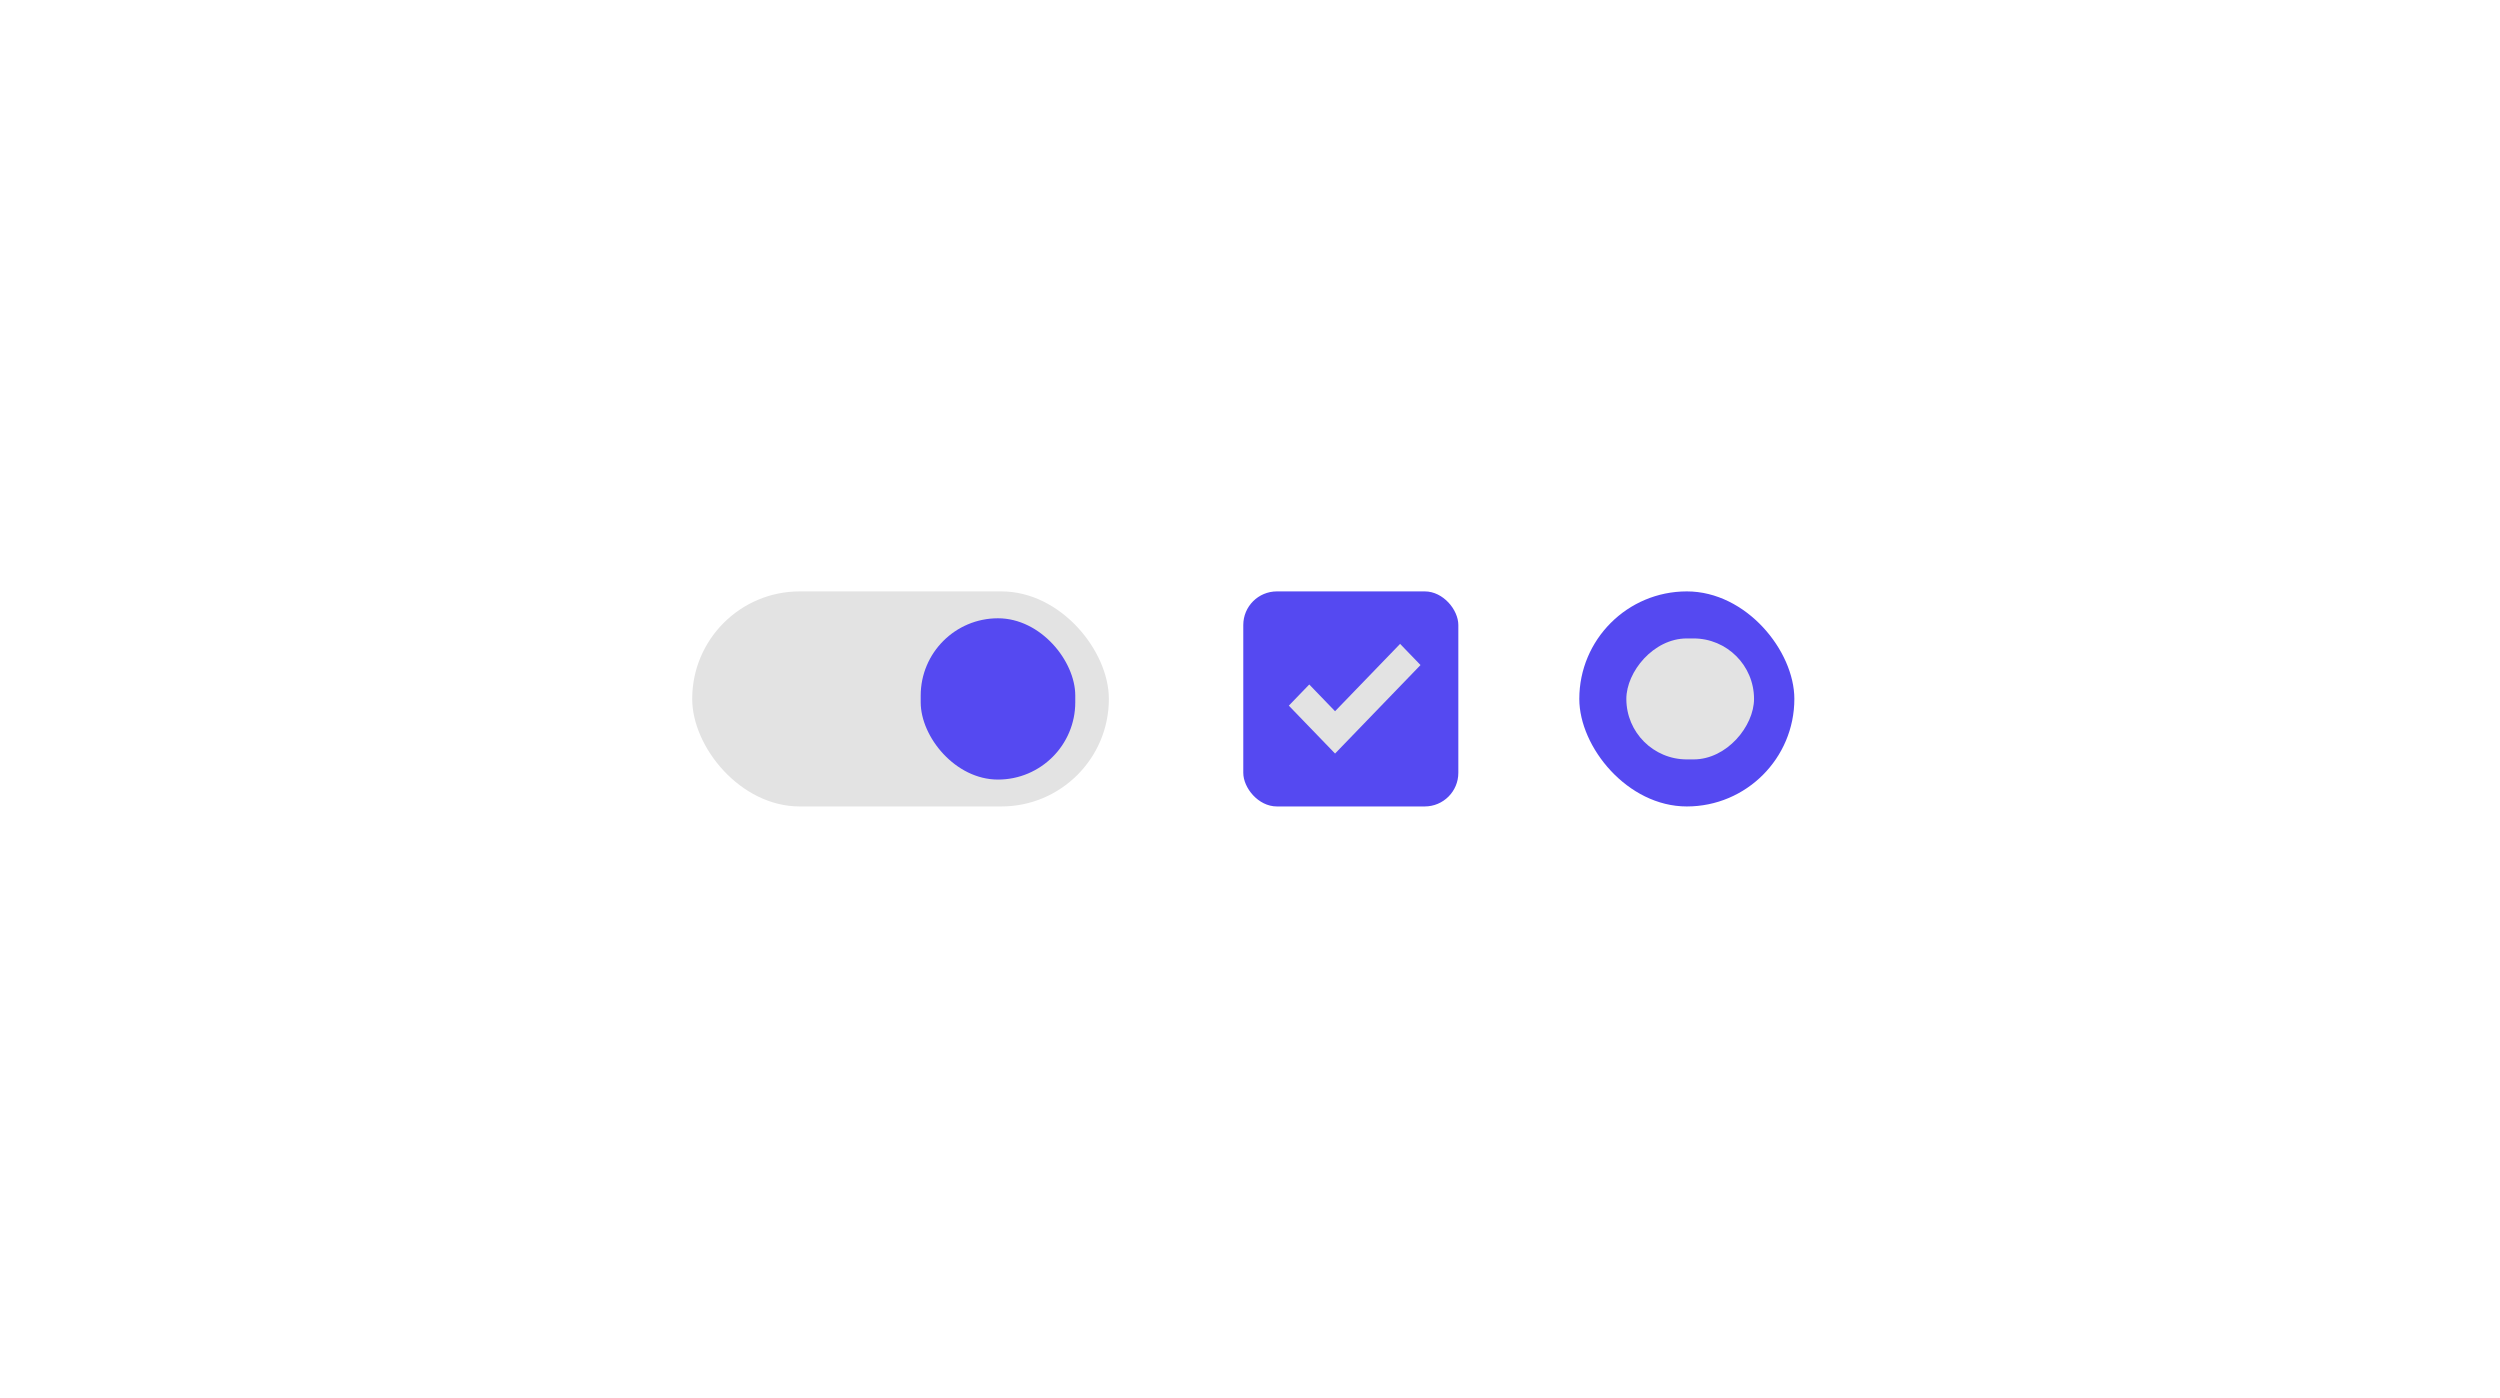 <svg width="372" height="208" viewBox="0 0 372 208" fill="none" xmlns="http://www.w3.org/2000/svg">
<rect x="103" y="88" width="62" height="32" rx="16" fill="#E3E3E3"/>
<rect x="137" y="92" width="23" height="24" rx="11.5" fill="#5549F1"/>
<rect x="235" y="88" width="32" height="32" rx="16" fill="#5549F1"/>
<rect width="19" height="18" rx="9" transform="matrix(-1 0 0 1 261 95)" fill="#E3E3E3"/>
<rect x="185" y="88" width="32" height="32" rx="5" fill="#5549F1"/>
<path d="M198.658 106.551L195.176 102.944L194.817 102.572L194.457 102.944L192.807 104.653L192.472 105L192.807 105.348L198.299 111.035L198.658 111.408L199.018 111.035L210.343 99.306L210.678 98.959L210.343 98.611L208.693 96.903L208.334 96.53L207.974 96.903L198.658 106.551Z" fill="#E3E3E3" stroke="#E3E3E3"/>
</svg>
